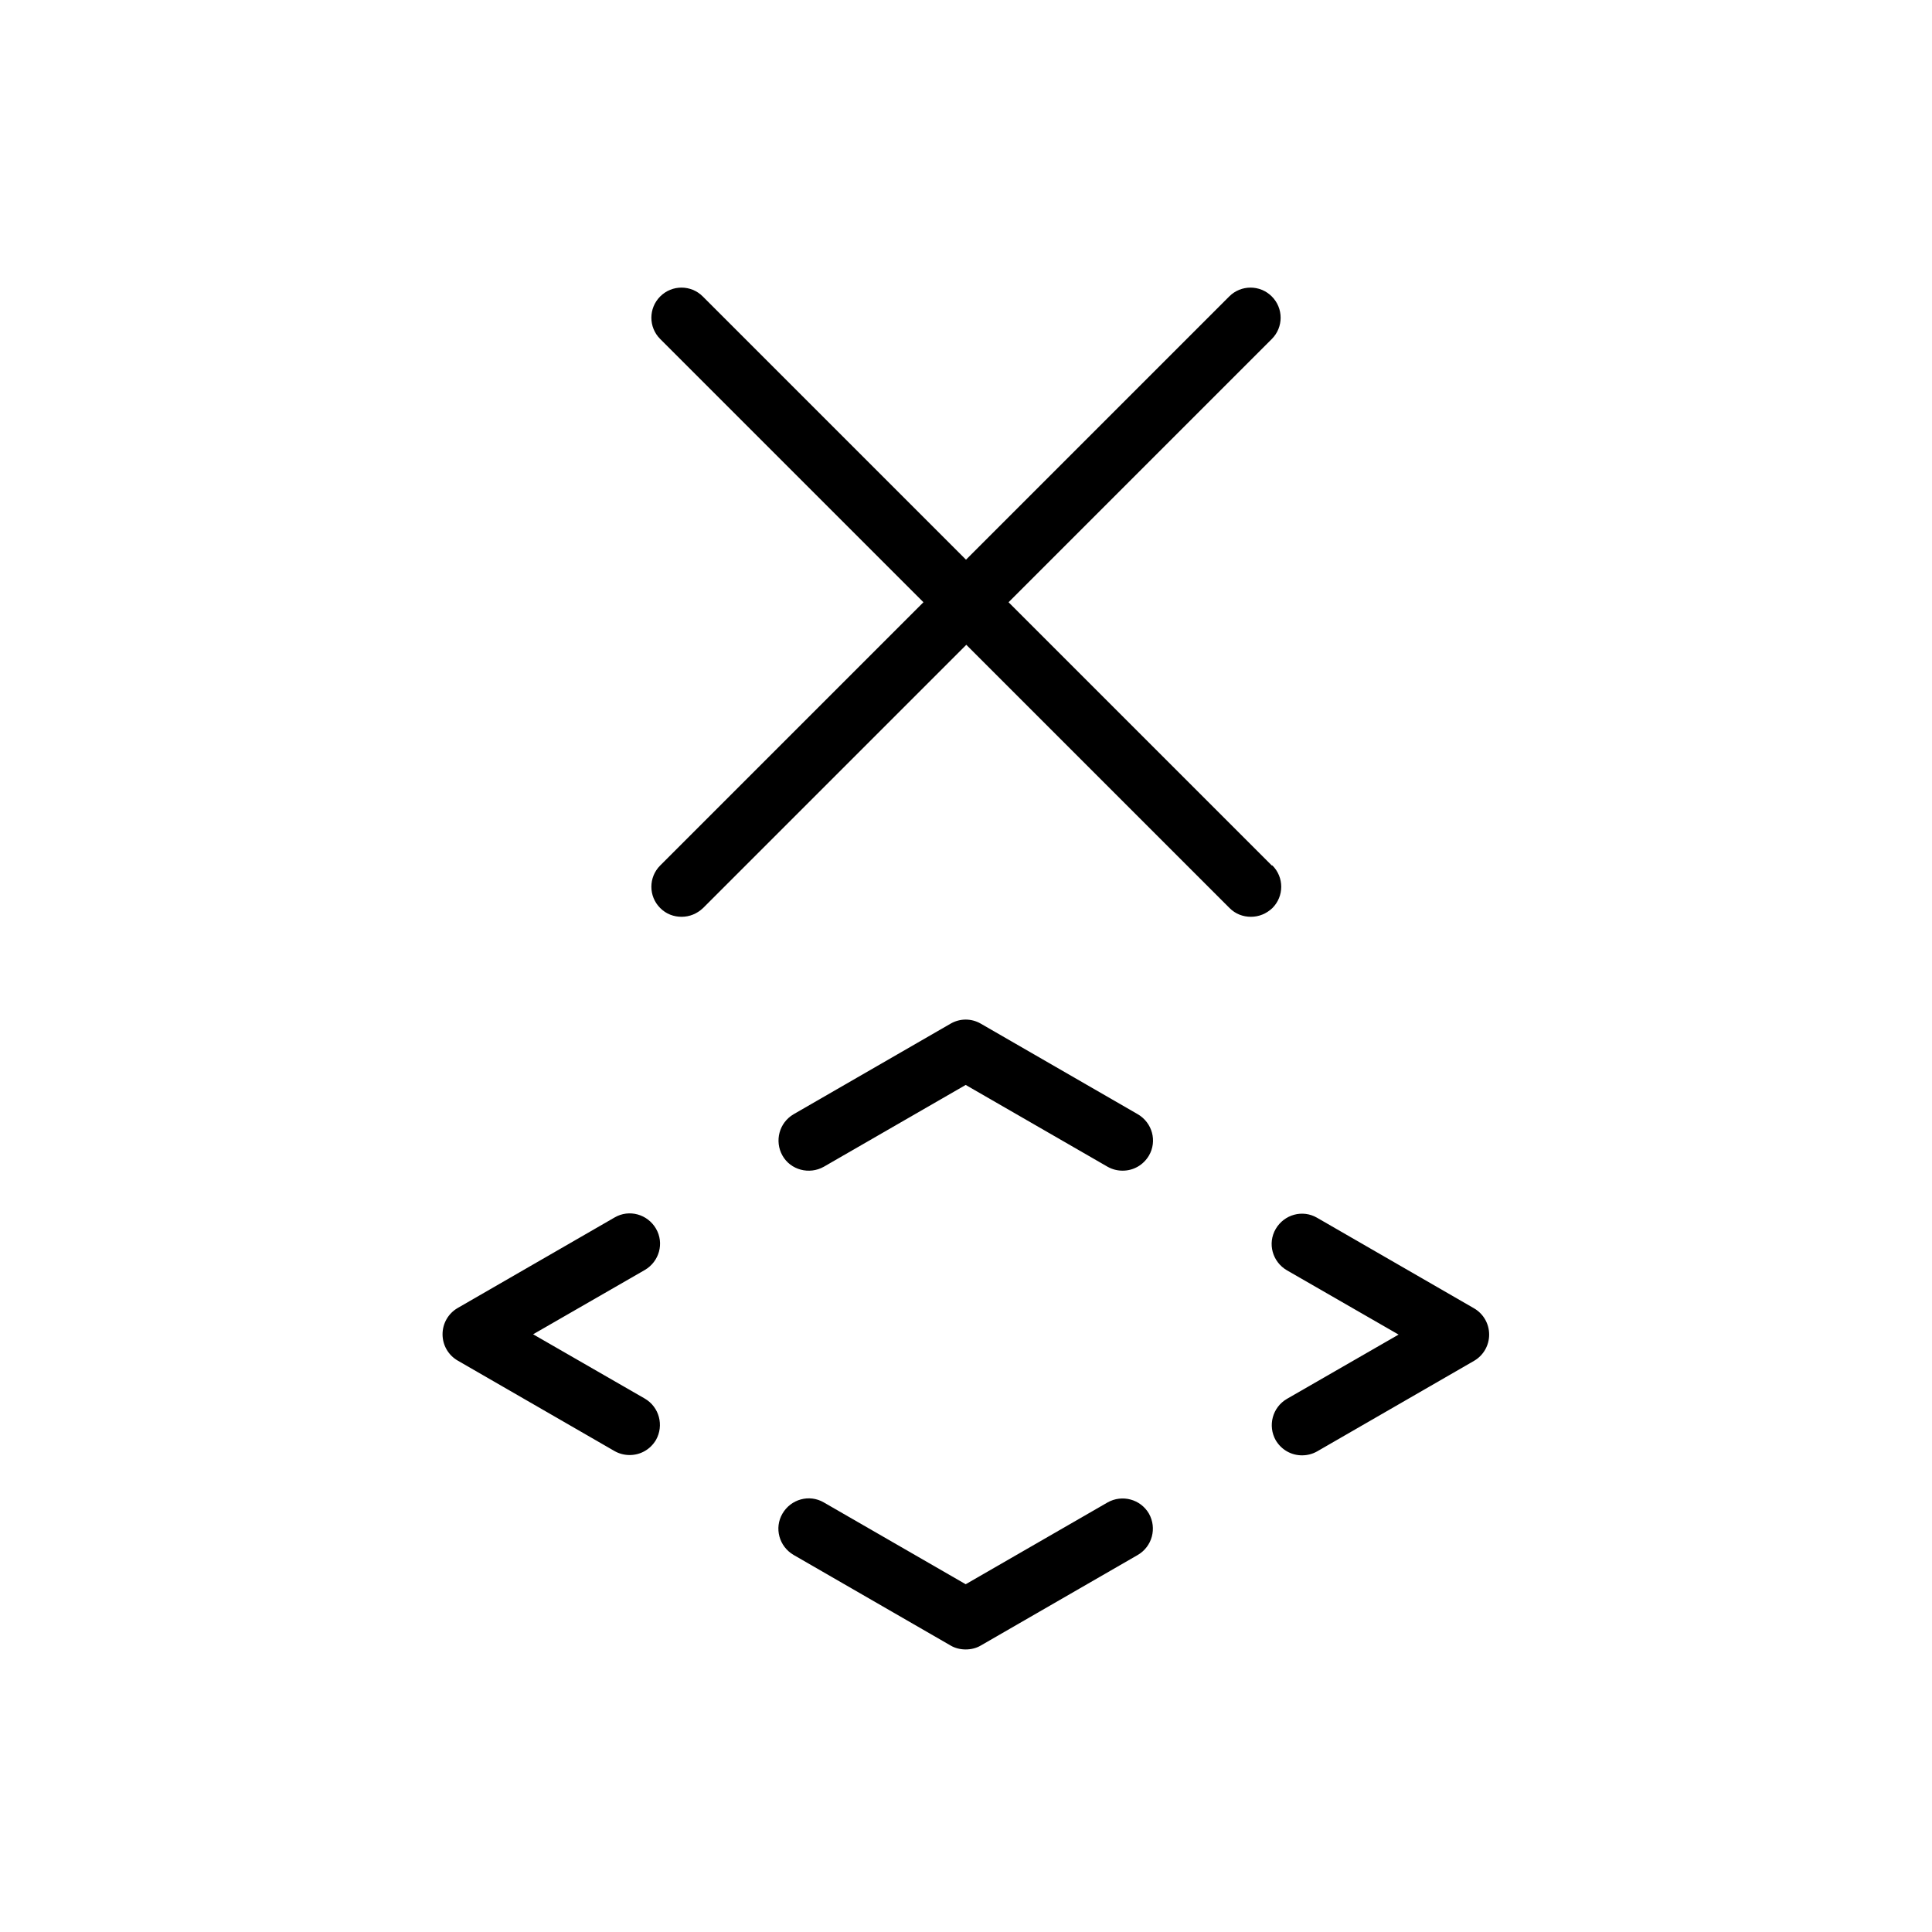 <svg xmlns="http://www.w3.org/2000/svg" aria-hidden="true" focusable="false" viewBox="0 0 64 64">
  <path d="M21.36,42.07l-3.7,2.13,3.7,2.13c.48,.28,.64,.89,.37,1.37-.19,.32-.52,.5-.87,.5-.17,0-.34-.04-.5-.13l-5.2-3c-.31-.18-.5-.51-.5-.87s.19-.69,.5-.87l5.2-3c.48-.28,1.09-.11,1.37,.37,.28,.48,.11,1.09-.37,1.37Zm16.33-5.16l-5.2-3c-.31-.18-.69-.18-1,0l-5.2,3c-.48,.28-.64,.89-.37,1.37s.89,.64,1.37,.37l4.7-2.71,4.7,2.71c.16,.09,.33,.13,.5,.13,.35,0,.68-.18,.87-.5,.28-.48,.11-1.09-.37-1.37Zm11.14,6.43l-5.2-3c-.48-.28-1.09-.11-1.37,.37s-.11,1.09,.37,1.37l3.7,2.13-3.7,2.13c-.48,.28-.64,.89-.37,1.37,.19,.32,.52,.5,.87,.5,.17,0,.34-.04,.5-.13l5.2-3c.31-.18,.5-.51,.5-.87s-.19-.69-.5-.87Zm-12.14,6.43l-4.7,2.71-4.7-2.71c-.48-.28-1.09-.11-1.37,.37s-.11,1.09,.37,1.37l5.2,3c.15,.09,.33,.13,.5,.13s.35-.04,.5-.13l5.2-3c.48-.28,.64-.89,.37-1.37-.28-.48-.89-.64-1.37-.37Zm5.44-21.1l-8.72-8.72,8.72-8.72c.39-.39,.39-1.02,0-1.41s-1.02-.39-1.41,0l-8.72,8.72-8.72-8.72c-.39-.39-1.02-.39-1.41,0s-.39,1.02,0,1.41l8.72,8.72-8.72,8.72c-.39,.39-.39,1.02,0,1.41,.2,.2,.45,.29,.71,.29s.51-.1,.71-.29l8.72-8.72,8.72,8.72c.2,.2,.45,.29,.71,.29s.51-.1,.71-.29c.39-.39,.39-1.02,0-1.41Z"/>
</svg>